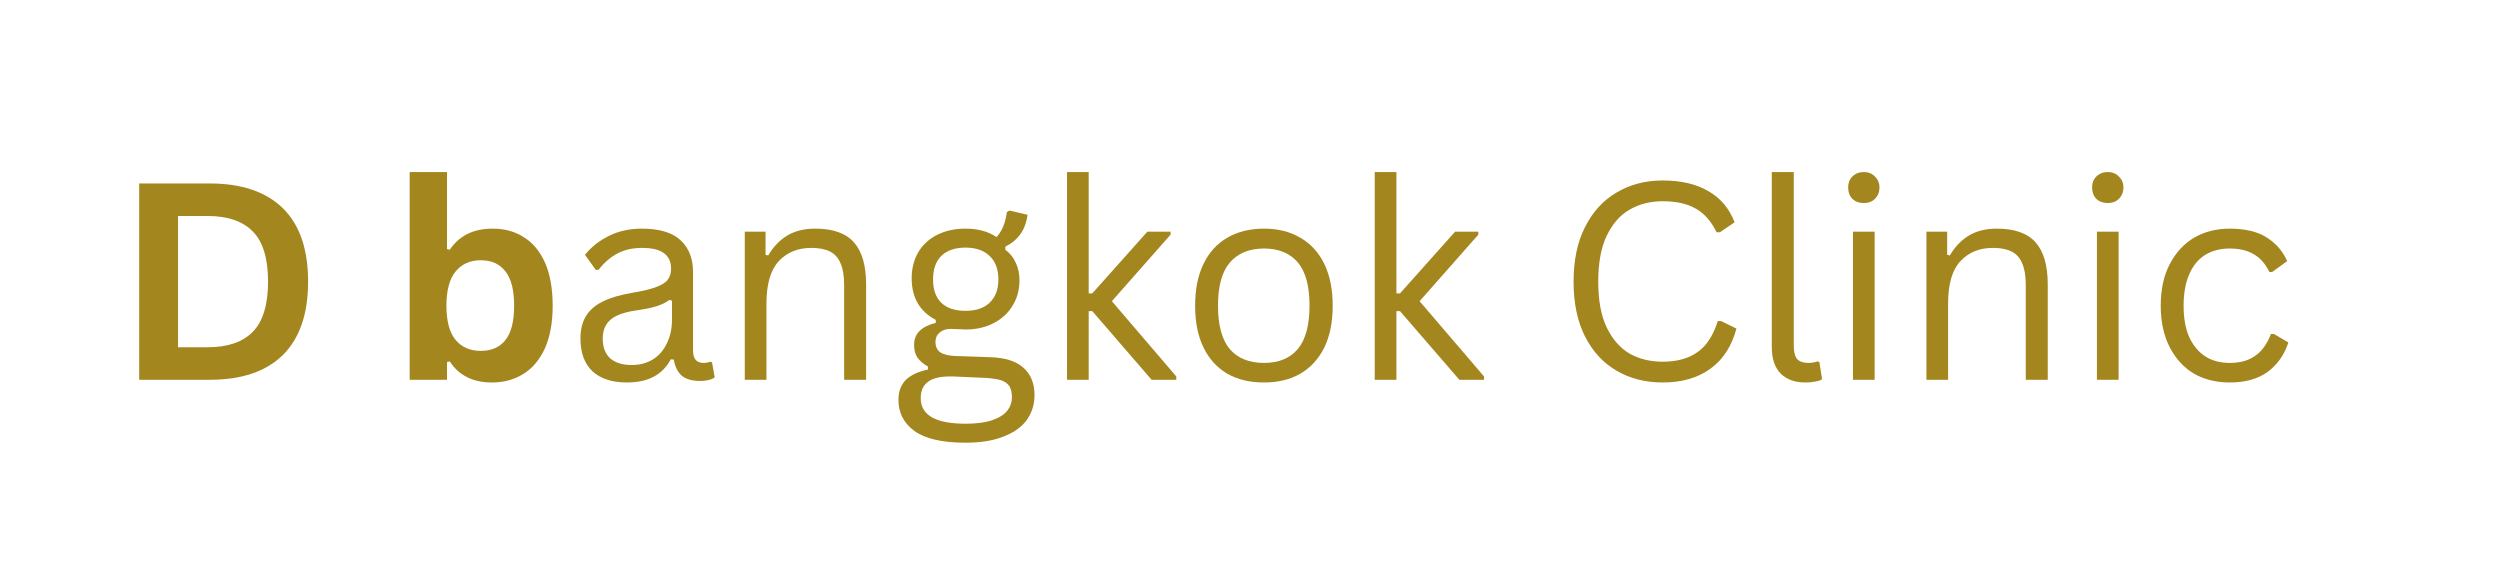 <svg xmlns="http://www.w3.org/2000/svg" xmlns:xlink="http://www.w3.org/1999/xlink" width="173" zoomAndPan="magnify" viewBox="0 0 129.75 30" height="40" preserveAspectRatio="xMidYMid meet" version="1.0"><defs><g/></defs><g fill="#a4861f" fill-opacity="1"><g transform="translate(5.896, 19.71)"><g><path d="M 5 -10.188 C 6.645 -10.188 7.906 -9.758 8.781 -8.906 C 9.656 -8.051 10.094 -6.781 10.094 -5.094 C 10.094 -3.414 9.656 -2.145 8.781 -1.281 C 7.906 -0.426 6.645 0 5 0 L 1.328 0 L 1.328 -10.188 Z M 4.875 -1.688 C 5.926 -1.688 6.711 -1.957 7.234 -2.5 C 7.754 -3.039 8.016 -3.906 8.016 -5.094 C 8.016 -6.289 7.754 -7.156 7.234 -7.688 C 6.711 -8.227 5.926 -8.5 4.875 -8.5 L 3.344 -8.5 L 3.344 -1.688 Z M 4.875 -1.688 "/></g></g></g><g fill="#a4861f" fill-opacity="1"><g transform="translate(16.787, 19.71)"><g/></g></g><g fill="#a4861f" fill-opacity="1"><g transform="translate(20.153, 19.71)"><g><path d="M 5.375 0.141 C 4.395 0.141 3.664 -0.223 3.188 -0.953 L 3.047 -0.922 L 3.047 0 L 1.109 0 L 1.109 -10.781 L 3.047 -10.781 L 3.047 -6.781 L 3.188 -6.75 C 3.445 -7.125 3.758 -7.398 4.125 -7.578 C 4.488 -7.754 4.922 -7.844 5.422 -7.844 C 6.047 -7.844 6.586 -7.691 7.047 -7.391 C 7.516 -7.098 7.879 -6.656 8.141 -6.062 C 8.398 -5.469 8.531 -4.727 8.531 -3.844 C 8.531 -2.969 8.395 -2.227 8.125 -1.625 C 7.852 -1.031 7.477 -0.586 7 -0.297 C 6.531 -0.004 5.988 0.141 5.375 0.141 Z M 4.797 -1.5 C 5.359 -1.5 5.785 -1.688 6.078 -2.062 C 6.379 -2.438 6.531 -3.031 6.531 -3.844 C 6.531 -4.656 6.379 -5.25 6.078 -5.625 C 5.785 -6.008 5.359 -6.203 4.797 -6.203 C 4.242 -6.203 3.805 -6.004 3.484 -5.609 C 3.172 -5.223 3.016 -4.633 3.016 -3.844 C 3.016 -3.051 3.172 -2.461 3.484 -2.078 C 3.805 -1.691 4.242 -1.5 4.797 -1.5 Z M 4.797 -1.5 "/></g></g></g><g fill="#a4861f" fill-opacity="1"><g transform="translate(29.36, 19.71)"><g><path d="M 3.172 0.141 C 2.41 0.141 1.816 -0.051 1.391 -0.438 C 0.973 -0.832 0.766 -1.398 0.766 -2.141 C 0.766 -2.598 0.859 -2.984 1.047 -3.297 C 1.234 -3.609 1.523 -3.863 1.922 -4.062 C 2.316 -4.258 2.832 -4.41 3.469 -4.516 C 4.02 -4.609 4.441 -4.711 4.734 -4.828 C 5.023 -4.941 5.219 -5.07 5.312 -5.219 C 5.414 -5.363 5.469 -5.547 5.469 -5.766 C 5.469 -6.117 5.348 -6.383 5.109 -6.562 C 4.867 -6.75 4.484 -6.844 3.953 -6.844 C 3.461 -6.844 3.035 -6.742 2.672 -6.547 C 2.316 -6.359 1.992 -6.078 1.703 -5.703 L 1.562 -5.703 L 1 -6.484 C 1.332 -6.898 1.75 -7.227 2.25 -7.469 C 2.75 -7.719 3.316 -7.844 3.953 -7.844 C 4.867 -7.844 5.539 -7.641 5.969 -7.234 C 6.395 -6.836 6.609 -6.289 6.609 -5.594 L 6.609 -1.516 C 6.609 -1.086 6.789 -0.875 7.156 -0.875 C 7.27 -0.875 7.383 -0.895 7.5 -0.938 L 7.594 -0.906 L 7.734 -0.125 C 7.648 -0.062 7.539 -0.016 7.406 0.016 C 7.27 0.047 7.129 0.062 6.984 0.062 C 6.555 0.062 6.234 -0.031 6.016 -0.219 C 5.805 -0.406 5.672 -0.68 5.609 -1.047 L 5.453 -1.062 C 5.234 -0.656 4.938 -0.352 4.562 -0.156 C 4.195 0.039 3.734 0.141 3.172 0.141 Z M 3.422 -0.766 C 3.848 -0.766 4.219 -0.863 4.531 -1.062 C 4.844 -1.258 5.082 -1.535 5.25 -1.891 C 5.426 -2.242 5.516 -2.656 5.516 -3.125 L 5.516 -4.109 L 5.375 -4.141 C 5.207 -4.016 5 -3.91 4.75 -3.828 C 4.5 -3.742 4.156 -3.672 3.719 -3.609 C 3.27 -3.547 2.914 -3.453 2.656 -3.328 C 2.395 -3.203 2.207 -3.039 2.094 -2.844 C 1.977 -2.656 1.922 -2.422 1.922 -2.141 C 1.922 -1.691 2.051 -1.348 2.312 -1.109 C 2.582 -0.879 2.953 -0.766 3.422 -0.766 Z M 3.422 -0.766 "/></g></g></g><g fill="#a4861f" fill-opacity="1"><g transform="translate(37.31, 19.71)"><g><path d="M 1.344 0 L 1.344 -7.688 L 2.422 -7.688 L 2.422 -6.484 L 2.562 -6.453 C 2.82 -6.898 3.148 -7.242 3.547 -7.484 C 3.941 -7.723 4.426 -7.844 5 -7.844 C 5.926 -7.844 6.598 -7.602 7.016 -7.125 C 7.43 -6.656 7.641 -5.93 7.641 -4.953 L 7.641 0 L 6.5 0 L 6.5 -4.922 C 6.5 -5.391 6.438 -5.766 6.312 -6.047 C 6.195 -6.328 6.016 -6.531 5.766 -6.656 C 5.516 -6.781 5.191 -6.844 4.797 -6.844 C 4.098 -6.844 3.535 -6.613 3.109 -6.156 C 2.68 -5.695 2.469 -4.961 2.469 -3.953 L 2.469 0 Z M 1.344 0 "/></g></g></g><g fill="#a4861f" fill-opacity="1"><g transform="translate(46.16, 19.71)"><g><path d="M 3.953 3.266 C 2.742 3.266 1.859 3.062 1.297 2.656 C 0.742 2.25 0.469 1.711 0.469 1.047 C 0.469 0.609 0.598 0.258 0.859 0 C 1.117 -0.25 1.5 -0.426 2 -0.531 L 2 -0.688 C 1.758 -0.82 1.578 -0.977 1.453 -1.156 C 1.336 -1.332 1.281 -1.551 1.281 -1.812 C 1.281 -2.102 1.375 -2.344 1.562 -2.531 C 1.75 -2.719 2.031 -2.859 2.406 -2.953 L 2.406 -3.109 C 1.57 -3.547 1.156 -4.266 1.156 -5.266 C 1.156 -5.766 1.266 -6.207 1.484 -6.594 C 1.711 -6.988 2.039 -7.297 2.469 -7.516 C 2.895 -7.734 3.391 -7.844 3.953 -7.844 C 4.598 -7.844 5.133 -7.695 5.562 -7.406 C 5.727 -7.594 5.848 -7.789 5.922 -8 C 6.004 -8.207 6.062 -8.441 6.094 -8.703 L 6.234 -8.781 L 7.172 -8.562 C 7.117 -8.176 7 -7.848 6.812 -7.578 C 6.625 -7.305 6.359 -7.082 6.016 -6.906 L 6.016 -6.75 C 6.266 -6.562 6.445 -6.332 6.562 -6.062 C 6.688 -5.801 6.75 -5.5 6.75 -5.156 C 6.75 -4.664 6.629 -4.227 6.391 -3.844 C 6.16 -3.457 5.832 -3.156 5.406 -2.938 C 4.988 -2.719 4.504 -2.609 3.953 -2.609 C 3.879 -2.609 3.758 -2.613 3.594 -2.625 C 3.406 -2.633 3.27 -2.641 3.188 -2.641 C 2.945 -2.641 2.754 -2.578 2.609 -2.453 C 2.461 -2.328 2.391 -2.164 2.391 -1.969 C 2.391 -1.727 2.469 -1.551 2.625 -1.438 C 2.781 -1.32 3.035 -1.254 3.391 -1.234 L 5.219 -1.172 C 6 -1.148 6.578 -0.969 6.953 -0.625 C 7.336 -0.289 7.531 0.18 7.531 0.797 C 7.531 1.266 7.406 1.68 7.156 2.047 C 6.914 2.41 6.523 2.703 5.984 2.922 C 5.453 3.148 4.773 3.266 3.953 3.266 Z M 3.953 -3.578 C 4.492 -3.578 4.91 -3.719 5.203 -4 C 5.504 -4.289 5.656 -4.691 5.656 -5.203 C 5.656 -5.734 5.504 -6.141 5.203 -6.422 C 4.91 -6.711 4.492 -6.859 3.953 -6.859 C 3.398 -6.859 2.977 -6.711 2.688 -6.422 C 2.406 -6.141 2.266 -5.734 2.266 -5.203 C 2.266 -4.68 2.406 -4.281 2.688 -4 C 2.977 -3.719 3.398 -3.578 3.953 -3.578 Z M 3.953 2.281 C 4.523 2.281 4.988 2.219 5.344 2.094 C 5.707 1.969 5.969 1.801 6.125 1.594 C 6.281 1.395 6.359 1.164 6.359 0.906 C 6.359 0.676 6.316 0.488 6.234 0.344 C 6.148 0.207 6.008 0.102 5.812 0.031 C 5.625 -0.031 5.367 -0.07 5.047 -0.094 L 3.312 -0.172 L 3.078 -0.172 C 2.109 -0.16 1.625 0.211 1.625 0.953 C 1.625 1.836 2.398 2.281 3.953 2.281 Z M 3.953 2.281 "/></g></g></g><g fill="#a4861f" fill-opacity="1"><g transform="translate(54.034, 19.71)"><g><path d="M 1.344 0 L 1.344 -10.781 L 2.469 -10.781 L 2.469 -4.484 L 2.656 -4.484 L 5.516 -7.688 L 6.719 -7.688 L 6.719 -7.531 L 3.672 -4.078 L 7.016 -0.172 L 7.016 0 L 5.734 0 L 2.656 -3.562 L 2.469 -3.562 L 2.469 0 Z M 1.344 0 "/></g></g></g><g fill="#a4861f" fill-opacity="1"><g transform="translate(61.183, 19.71)"><g><path d="M 4.422 0.141 C 3.691 0.141 3.055 -0.008 2.516 -0.312 C 1.984 -0.625 1.57 -1.078 1.281 -1.672 C 0.988 -2.266 0.844 -2.988 0.844 -3.844 C 0.844 -4.695 0.988 -5.422 1.281 -6.016 C 1.57 -6.617 1.984 -7.07 2.516 -7.375 C 3.055 -7.688 3.691 -7.844 4.422 -7.844 C 5.141 -7.844 5.766 -7.688 6.297 -7.375 C 6.836 -7.07 7.254 -6.617 7.547 -6.016 C 7.836 -5.422 7.984 -4.695 7.984 -3.844 C 7.984 -2.988 7.836 -2.266 7.547 -1.672 C 7.254 -1.078 6.836 -0.625 6.297 -0.312 C 5.766 -0.008 5.141 0.141 4.422 0.141 Z M 4.422 -0.875 C 5.18 -0.875 5.766 -1.113 6.172 -1.594 C 6.578 -2.082 6.781 -2.832 6.781 -3.844 C 6.781 -4.863 6.578 -5.613 6.172 -6.094 C 5.766 -6.57 5.18 -6.812 4.422 -6.812 C 3.648 -6.812 3.055 -6.566 2.641 -6.078 C 2.234 -5.598 2.031 -4.852 2.031 -3.844 C 2.031 -2.832 2.234 -2.082 2.641 -1.594 C 3.055 -1.113 3.648 -0.875 4.422 -0.875 Z M 4.422 -0.875 "/></g></g></g><g fill="#a4861f" fill-opacity="1"><g transform="translate(70.005, 19.71)"><g><path d="M 1.344 0 L 1.344 -10.781 L 2.469 -10.781 L 2.469 -4.484 L 2.656 -4.484 L 5.516 -7.688 L 6.719 -7.688 L 6.719 -7.531 L 3.672 -4.078 L 7.016 -0.172 L 7.016 0 L 5.734 0 L 2.656 -3.562 L 2.469 -3.562 L 2.469 0 Z M 1.344 0 "/></g></g></g><g fill="#a4861f" fill-opacity="1"><g transform="translate(77.154, 19.71)"><g/></g></g><g fill="#a4861f" fill-opacity="1"><g transform="translate(80.652, 19.71)"><g><path d="M 5.641 0.141 C 4.742 0.141 3.945 -0.062 3.25 -0.469 C 2.551 -0.875 2.004 -1.469 1.609 -2.25 C 1.211 -3.039 1.016 -3.988 1.016 -5.094 C 1.016 -6.195 1.211 -7.141 1.609 -7.922 C 2.004 -8.711 2.551 -9.312 3.25 -9.719 C 3.945 -10.133 4.742 -10.344 5.641 -10.344 C 6.586 -10.344 7.375 -10.16 8 -9.797 C 8.633 -9.441 9.094 -8.898 9.375 -8.172 L 8.609 -7.656 L 8.438 -7.656 C 8.156 -8.238 7.789 -8.648 7.344 -8.891 C 6.906 -9.141 6.336 -9.266 5.641 -9.266 C 4.992 -9.266 4.422 -9.117 3.922 -8.828 C 3.43 -8.547 3.035 -8.094 2.734 -7.469 C 2.441 -6.852 2.297 -6.062 2.297 -5.094 C 2.297 -4.125 2.441 -3.332 2.734 -2.719 C 3.035 -2.102 3.43 -1.648 3.922 -1.359 C 4.422 -1.078 4.992 -0.938 5.641 -0.938 C 6.379 -0.938 6.984 -1.102 7.453 -1.438 C 7.922 -1.77 8.27 -2.305 8.5 -3.047 L 8.672 -3.047 L 9.469 -2.656 C 9.227 -1.75 8.781 -1.055 8.125 -0.578 C 7.469 -0.098 6.641 0.141 5.641 0.141 Z M 5.641 0.141 "/></g></g></g><g fill="#a4861f" fill-opacity="1"><g transform="translate(90.644, 19.71)"><g><path d="M 3.062 0.141 C 2.52 0.141 2.094 -0.008 1.781 -0.312 C 1.469 -0.625 1.312 -1.086 1.312 -1.703 L 1.312 -10.781 L 2.453 -10.781 L 2.453 -1.781 C 2.453 -1.457 2.508 -1.223 2.625 -1.078 C 2.75 -0.941 2.941 -0.875 3.203 -0.875 C 3.359 -0.875 3.52 -0.898 3.688 -0.953 L 3.781 -0.922 L 3.922 -0.031 C 3.836 0.031 3.719 0.07 3.562 0.094 C 3.406 0.125 3.238 0.141 3.062 0.141 Z M 3.062 0.141 "/></g></g></g><g fill="#a4861f" fill-opacity="1"><g transform="translate(94.825, 19.71)"><g><path d="M 1.906 -9.172 C 1.664 -9.172 1.469 -9.242 1.312 -9.391 C 1.164 -9.547 1.094 -9.742 1.094 -9.984 C 1.094 -10.211 1.164 -10.398 1.312 -10.547 C 1.469 -10.703 1.664 -10.781 1.906 -10.781 C 2.145 -10.781 2.336 -10.703 2.484 -10.547 C 2.641 -10.398 2.719 -10.211 2.719 -9.984 C 2.719 -9.742 2.641 -9.547 2.484 -9.391 C 2.336 -9.242 2.145 -9.172 1.906 -9.172 Z M 1.344 0 L 1.344 -7.688 L 2.469 -7.688 L 2.469 0 Z M 1.344 0 "/></g></g></g><g fill="#a4861f" fill-opacity="1"><g transform="translate(98.637, 19.71)"><g><path d="M 1.344 0 L 1.344 -7.688 L 2.422 -7.688 L 2.422 -6.484 L 2.562 -6.453 C 2.82 -6.898 3.148 -7.242 3.547 -7.484 C 3.941 -7.723 4.426 -7.844 5 -7.844 C 5.926 -7.844 6.598 -7.602 7.016 -7.125 C 7.43 -6.656 7.641 -5.93 7.641 -4.953 L 7.641 0 L 6.5 0 L 6.5 -4.922 C 6.5 -5.391 6.438 -5.766 6.312 -6.047 C 6.195 -6.328 6.016 -6.531 5.766 -6.656 C 5.516 -6.781 5.191 -6.844 4.797 -6.844 C 4.098 -6.844 3.535 -6.613 3.109 -6.156 C 2.68 -5.695 2.469 -4.961 2.469 -3.953 L 2.469 0 Z M 1.344 0 "/></g></g></g><g fill="#a4861f" fill-opacity="1"><g transform="translate(107.486, 19.71)"><g><path d="M 1.906 -9.172 C 1.664 -9.172 1.469 -9.242 1.312 -9.391 C 1.164 -9.547 1.094 -9.742 1.094 -9.984 C 1.094 -10.211 1.164 -10.398 1.312 -10.547 C 1.469 -10.703 1.664 -10.781 1.906 -10.781 C 2.145 -10.781 2.336 -10.703 2.484 -10.547 C 2.641 -10.398 2.719 -10.211 2.719 -9.984 C 2.719 -9.742 2.641 -9.547 2.484 -9.391 C 2.336 -9.242 2.145 -9.172 1.906 -9.172 Z M 1.344 0 L 1.344 -7.688 L 2.469 -7.688 L 2.469 0 Z M 1.344 0 "/></g></g></g><g fill="#a4861f" fill-opacity="1"><g transform="translate(111.298, 19.71)"><g><path d="M 4.422 0.141 C 3.734 0.141 3.117 -0.008 2.578 -0.312 C 2.047 -0.625 1.625 -1.082 1.312 -1.688 C 1 -2.289 0.844 -3.008 0.844 -3.844 C 0.844 -4.688 1 -5.406 1.312 -6 C 1.625 -6.602 2.047 -7.062 2.578 -7.375 C 3.117 -7.688 3.734 -7.844 4.422 -7.844 C 5.234 -7.844 5.879 -7.688 6.359 -7.375 C 6.836 -7.07 7.188 -6.664 7.406 -6.156 L 6.625 -5.594 L 6.484 -5.594 C 6.273 -6.02 6.004 -6.328 5.672 -6.516 C 5.348 -6.711 4.93 -6.812 4.422 -6.812 C 3.941 -6.812 3.52 -6.703 3.156 -6.484 C 2.801 -6.266 2.523 -5.93 2.328 -5.484 C 2.129 -5.035 2.031 -4.488 2.031 -3.844 C 2.031 -3.195 2.129 -2.648 2.328 -2.203 C 2.535 -1.766 2.816 -1.43 3.172 -1.203 C 3.523 -0.984 3.941 -0.875 4.422 -0.875 C 4.953 -0.875 5.391 -0.992 5.734 -1.234 C 6.086 -1.473 6.363 -1.852 6.562 -2.375 L 6.719 -2.375 L 7.469 -1.938 C 7.258 -1.289 6.898 -0.781 6.391 -0.406 C 5.879 -0.039 5.223 0.141 4.422 0.141 Z M 4.422 0.141 "/></g></g></g></svg>